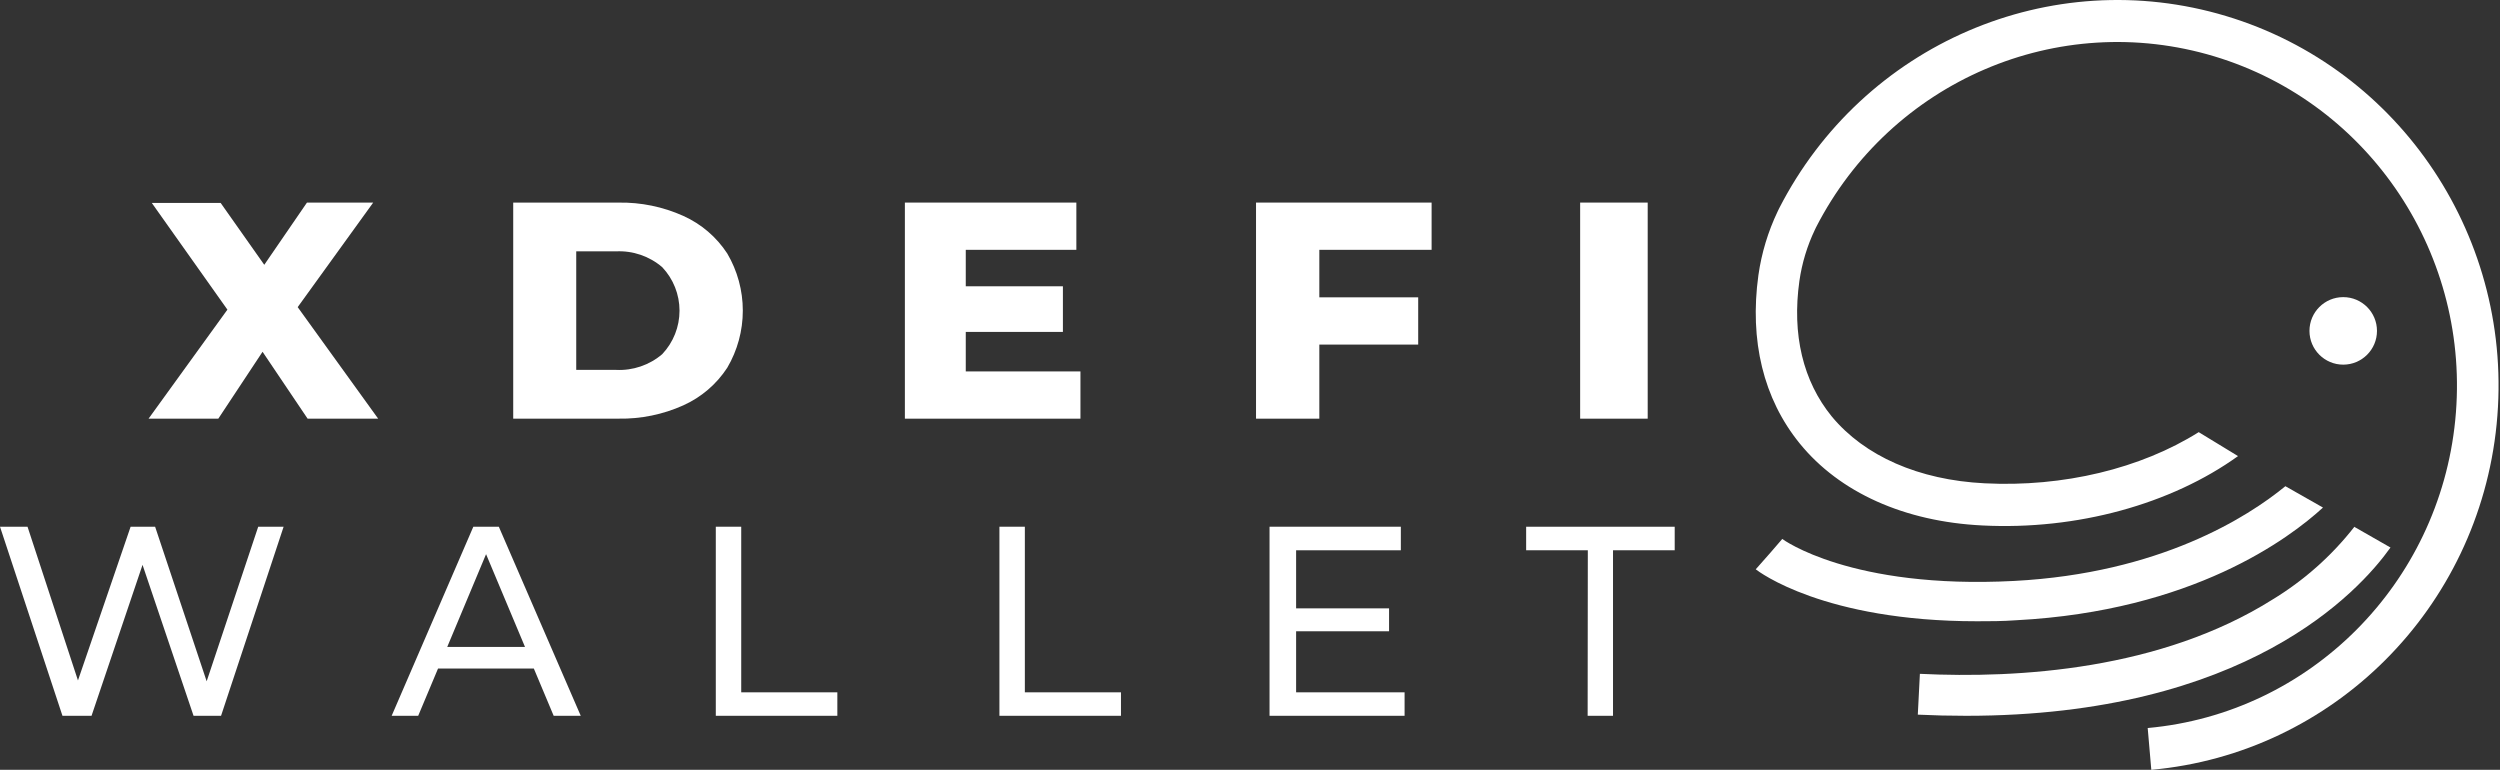 <svg width="328" height="101" viewBox="0 0 328 101" fill="none" xmlns="http://www.w3.org/2000/svg">
<rect x="0" y="0" width="328" height="101" fill="#333333" stroke="none"/>
<path d="M34.447 46.153L40.358 54.929H49.614L39.057 40.295L48.964 26.578H40.274L34.672 34.742L28.95 26.626H19.916L29.836 40.625L19.491 54.929H28.642L34.447 46.153Z" fill="white"/>
<path fill-rule="evenodd" clip-rule="evenodd" d="M81.151 26.582H67.334V54.926H81.151C84.078 54.978 86.98 54.383 89.65 53.182C92.005 52.123 94.007 50.411 95.417 48.247C96.753 45.976 97.457 43.389 97.457 40.754C97.457 38.119 96.753 35.532 95.417 33.26C94.007 31.097 92.005 29.385 89.65 28.326C86.98 27.125 84.078 26.53 81.151 26.582ZM86.882 46.468C85.196 47.907 83.024 48.644 80.811 48.529H75.602V32.979H80.811C83.025 32.867 85.198 33.609 86.882 35.052C88.34 36.595 89.153 38.637 89.153 40.76C89.153 42.883 88.34 44.926 86.882 46.468Z" fill="white"/>
<path d="M141.755 54.929V48.731H126.708V43.547H139.453V37.561H126.708V32.777H141.218V26.578H118.72V54.929H141.755Z" fill="white"/>
<path d="M173.096 39.01V32.777H187.826V26.578H164.791V54.929H173.096V45.209H186.067V39.01H173.096Z" fill="white"/>
<path d="M216.177 26.578H207.316V54.929H216.177V26.578Z" fill="white"/>
<path d="M29.003 93.912L37.211 69.105H33.878L27.114 89.385L20.351 69.105H17.137L10.229 89.275L3.611 69.105H0L8.195 93.912H12.01L18.701 74.108L25.394 93.912H29.003Z" fill="white"/>
<path fill-rule="evenodd" clip-rule="evenodd" d="M57.469 87.716H70.041L72.641 93.912H76.194L65.445 69.105H62.101L51.386 93.912H54.868L57.469 87.716ZM63.772 72.707L68.881 84.881H58.676L63.772 72.707Z" fill="white"/>
<path d="M97.249 69.105H93.913V93.912H109.86V90.833H97.249V69.105Z" fill="white"/>
<path d="M134.46 69.105H131.124V93.912H147.071V90.833H134.46V69.105Z" fill="white"/>
<path d="M184.281 93.912V90.833H170.05V82.823H182.245V79.817H170.05V72.197H183.79V69.105H166.563V93.912H184.281Z" fill="white"/>
<path d="M200.23 72.197H208.322L208.299 93.912H211.627V72.197H219.721V69.105H200.23V72.197Z" fill="white"/>
<path d="M260.394 63.41C270.698 63.936 280.869 61.475 288.47 56.698H288.472L293.628 59.84C284.861 66.146 272.503 69.575 260.077 68.94C249.869 68.439 241.358 64.617 236.131 58.192C231.35 52.314 229.52 44.682 230.702 36.106C231.113 33.207 231.965 30.387 233.227 27.744L233.416 27.351C244.443 5.783 269.05 -4.813 292.048 2.101C315.049 9.013 329.953 31.49 327.559 55.651C325.165 79.813 306.149 98.845 282.251 101L281.778 95.517C303.062 93.586 319.995 76.632 322.13 55.112C324.265 33.595 311.002 13.572 290.52 7.394C270.044 1.218 248.113 10.629 238.266 29.823L238.124 30.12C237.104 32.249 236.418 34.519 236.081 36.857C235.091 43.894 236.553 50.009 240.329 54.644C244.624 59.827 251.729 62.981 260.394 63.41Z" fill="white"/>
<path d="M307.432 47.842C309.877 47.842 311.86 45.859 311.86 43.413C311.86 40.966 309.877 38.983 307.432 38.983C304.986 38.983 303.002 40.966 303.002 43.413C303.002 45.859 304.986 47.842 307.432 47.842Z" fill="white"/>
<path d="M264.239 76.22C283.358 75.215 294.883 67.851 299.841 63.79L304.774 66.591C300.349 70.653 287.653 80.159 264.546 81.375C262.747 81.509 261.018 81.509 259.377 81.509C239.285 81.509 230.732 74.994 230.353 74.693L232.311 72.475L233.833 70.709C233.914 70.775 242.834 77.336 264.239 76.22Z" fill="white"/>
<path d="M298.12 78.68C302.249 76.18 305.89 72.952 308.867 69.152L308.856 69.106L313.632 71.836C309.491 77.647 294.656 93.913 257.945 93.913C255.835 93.913 253.723 93.863 251.616 93.762L251.889 88.406C264.907 89.045 283.502 87.858 298.12 78.68Z" fill="white"/>
</svg>
